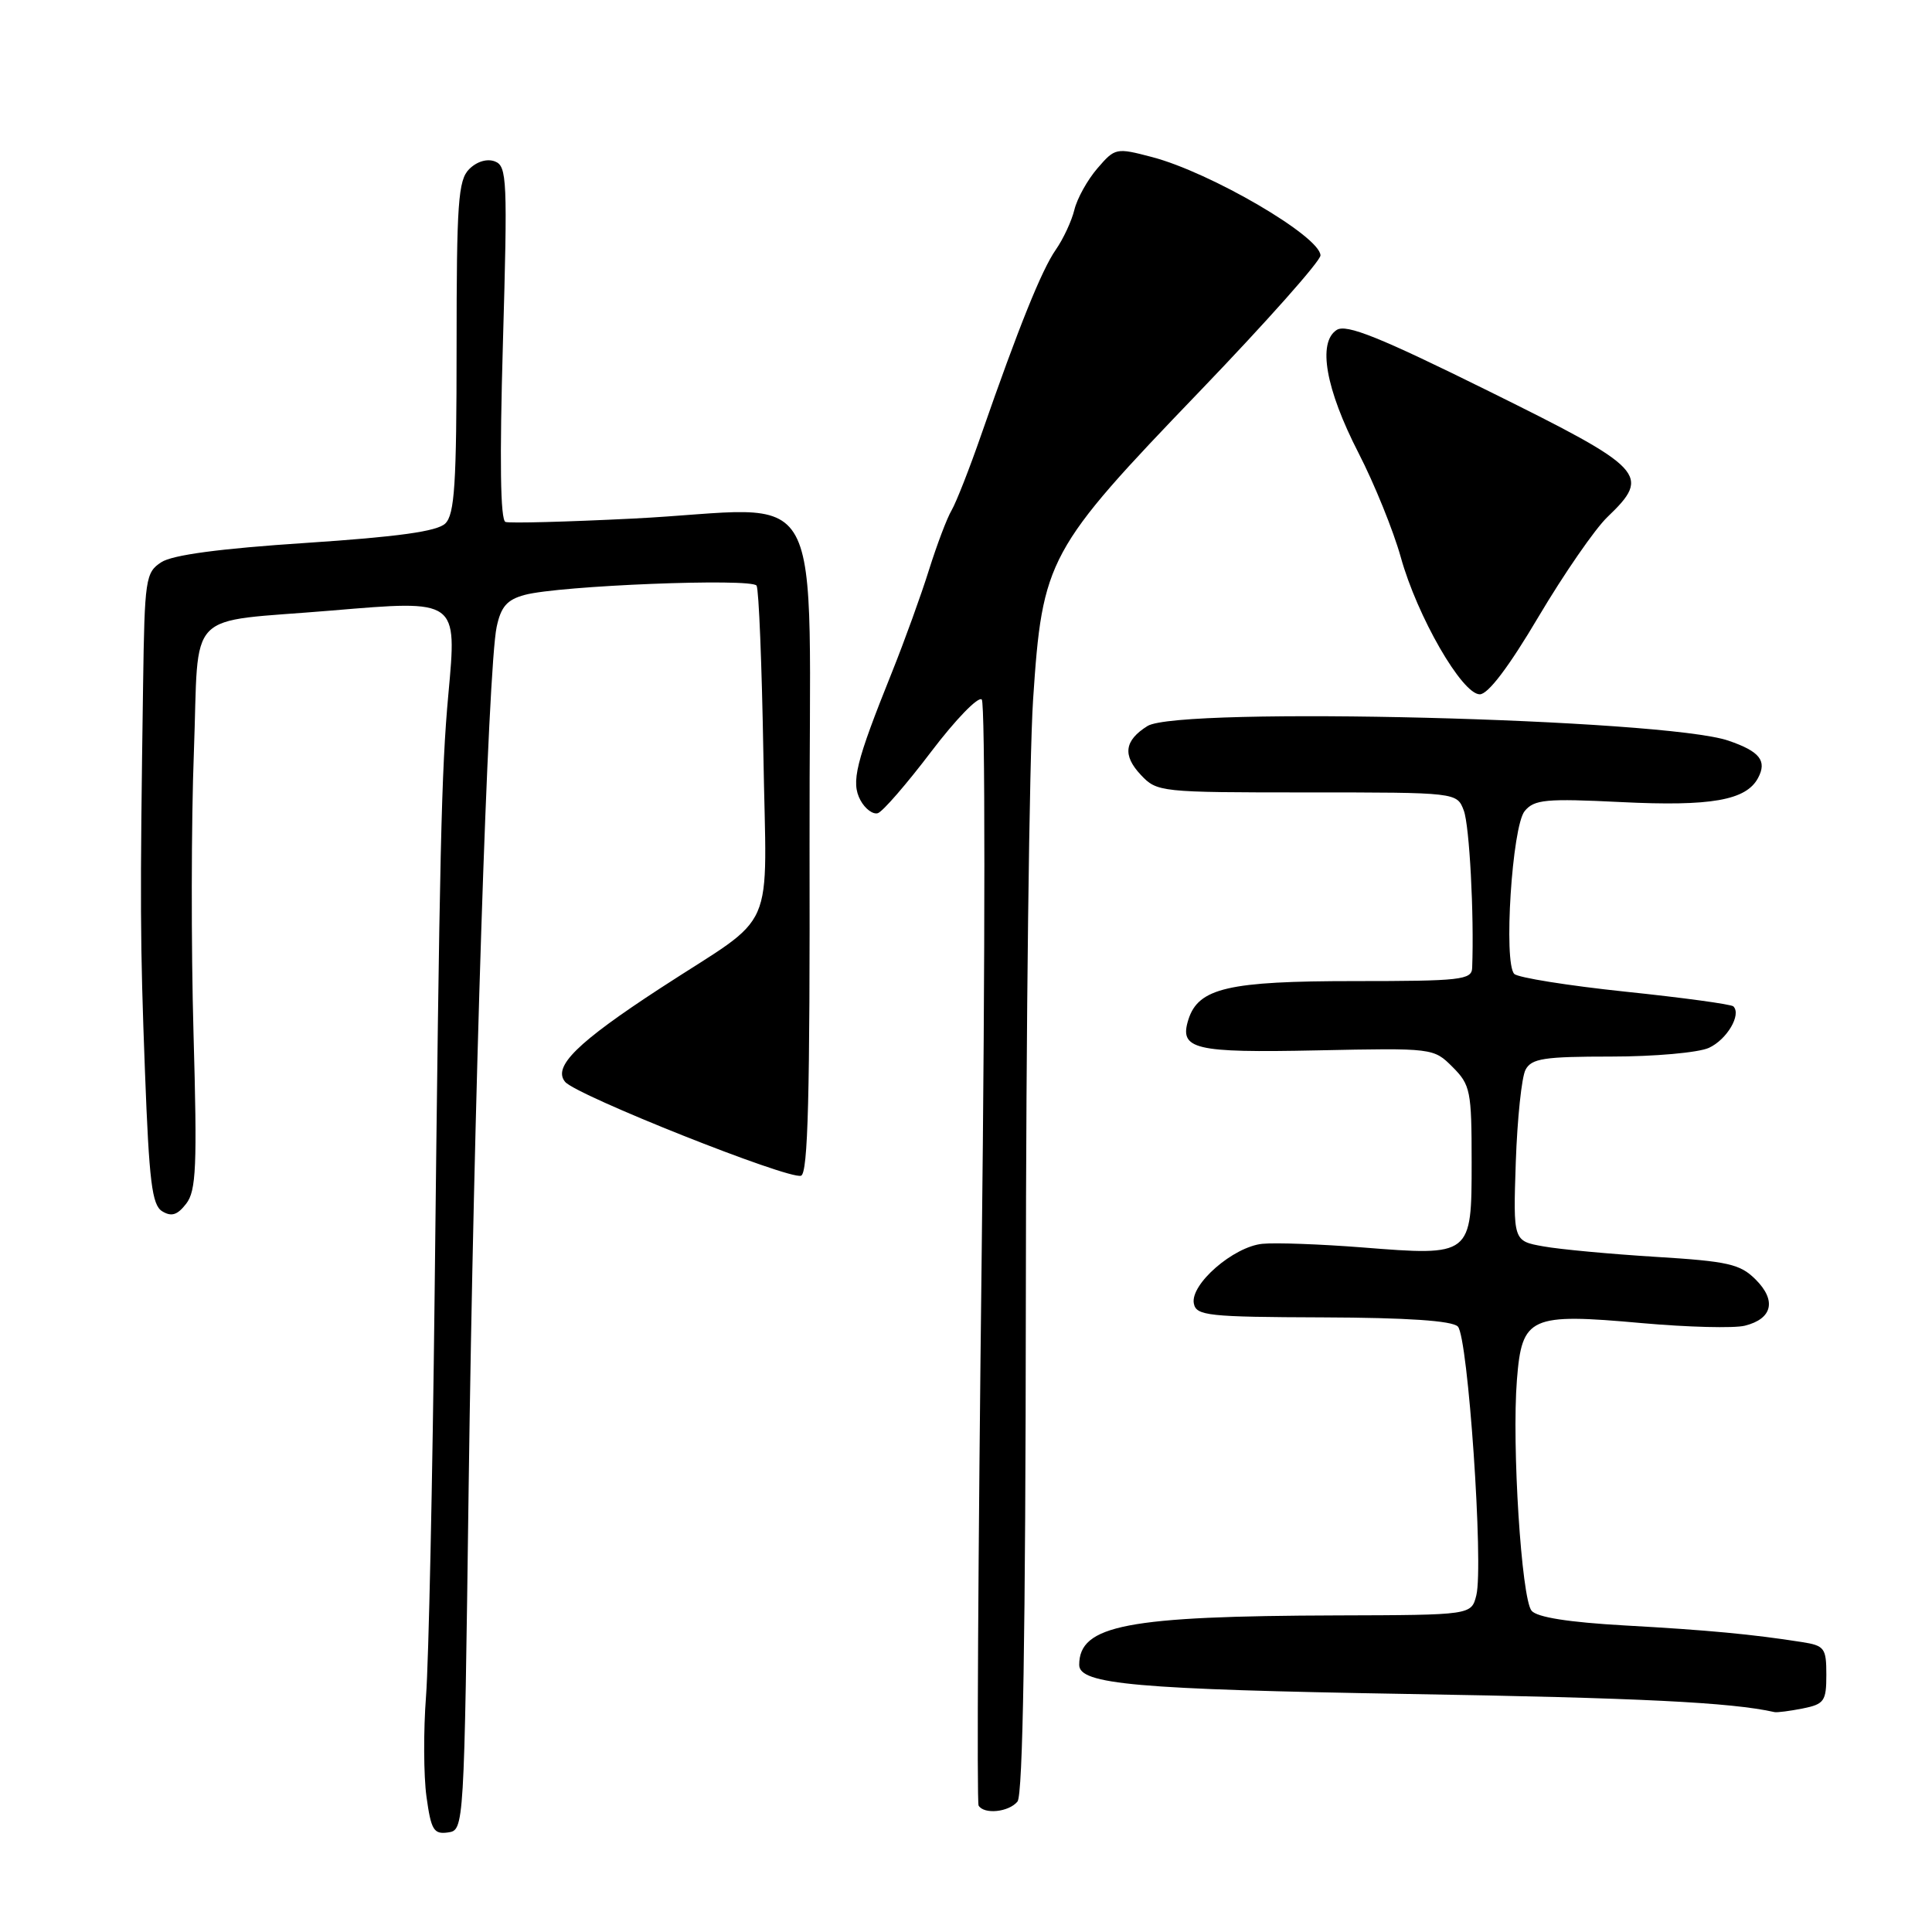<?xml version="1.0" encoding="UTF-8" standalone="no"?>
<!DOCTYPE svg PUBLIC "-//W3C//DTD SVG 1.1//EN" "http://www.w3.org/Graphics/SVG/1.1/DTD/svg11.dtd" >
<svg xmlns="http://www.w3.org/2000/svg" xmlns:xlink="http://www.w3.org/1999/xlink" version="1.1" viewBox="0 0 256 256">
 <g >
 <path fill="currentColor"
d=" M 62.10 197.00 C 62.76 146.90 64.66 88.43 65.81 83.07 C 66.38 80.38 67.19 79.46 69.52 78.83 C 74.08 77.59 99.62 76.58 100.25 77.60 C 100.55 78.10 100.95 88.11 101.15 99.85 C 101.55 124.48 103.23 120.68 87.50 130.94 C 76.49 138.12 73.21 141.35 74.88 143.35 C 76.36 145.14 104.50 156.33 106.14 155.79 C 107.07 155.48 107.33 145.20 107.27 111.94 C 107.17 61.71 110.28 67.42 83.75 68.72 C 75.08 69.15 67.54 69.35 66.98 69.16 C 66.30 68.93 66.19 61.00 66.64 45.44 C 67.26 23.81 67.19 22.01 65.58 21.39 C 64.54 20.99 63.18 21.40 62.17 22.41 C 60.71 23.87 60.50 26.85 60.50 46.00 C 60.50 64.17 60.24 68.16 59.00 69.37 C 57.92 70.41 52.77 71.13 40.53 71.94 C 29.12 72.69 22.84 73.53 21.37 74.50 C 19.29 75.85 19.16 76.72 18.96 90.72 C 18.54 119.76 18.56 124.72 19.21 142.00 C 19.76 156.61 20.14 159.67 21.49 160.50 C 22.72 161.25 23.50 161.01 24.67 159.50 C 26.00 157.78 26.14 154.58 25.64 136.86 C 25.32 125.51 25.34 108.78 25.69 99.69 C 26.41 80.32 24.24 82.56 43.93 80.90 C 60.70 79.49 60.56 79.39 59.41 92.00 C 58.48 102.14 58.25 112.42 57.59 171.50 C 57.31 196.25 56.80 220.22 56.45 224.77 C 56.10 229.32 56.13 235.30 56.51 238.07 C 57.12 242.49 57.47 243.07 59.35 242.81 C 61.50 242.50 61.50 242.50 62.10 197.00 Z  M 134.82 238.72 C 135.54 237.85 135.89 216.64 135.93 171.97 C 135.95 135.96 136.39 100.29 136.89 92.70 C 138.13 74.05 138.78 72.86 158.98 51.84 C 167.79 42.67 174.99 34.57 174.97 33.84 C 174.91 31.31 160.40 22.84 152.65 20.81 C 147.89 19.56 147.75 19.59 145.41 22.31 C 144.09 23.84 142.72 26.31 142.36 27.80 C 142.00 29.28 140.89 31.67 139.89 33.10 C 138.03 35.77 134.99 43.31 130.02 57.60 C 128.48 62.05 126.71 66.55 126.10 67.60 C 125.48 68.64 124.14 72.20 123.10 75.50 C 122.07 78.80 119.87 84.88 118.22 89.00 C 113.37 101.07 112.74 103.64 114.01 106.03 C 114.63 107.18 115.67 107.95 116.32 107.75 C 116.97 107.54 120.14 103.88 123.38 99.61 C 126.61 95.35 129.63 92.23 130.09 92.69 C 130.55 93.15 130.55 126.15 130.08 166.02 C 129.61 205.88 129.42 238.84 129.67 239.25 C 130.39 240.45 133.66 240.12 134.82 238.72 Z  M 238.88 226.38 C 241.72 225.81 242.00 225.41 242.00 221.92 C 242.00 218.37 241.76 218.05 238.75 217.58 C 232.20 216.55 226.25 215.99 215.27 215.38 C 207.86 214.96 203.66 214.30 202.94 213.43 C 201.60 211.81 200.31 191.48 201.00 182.83 C 201.66 174.45 202.69 173.98 217.57 175.32 C 223.65 175.86 229.79 176.02 231.21 175.66 C 234.85 174.75 235.42 172.33 232.64 169.55 C 230.58 167.49 229.00 167.13 219.40 166.54 C 213.41 166.17 206.70 165.55 204.50 165.15 C 200.50 164.44 200.50 164.44 200.85 153.97 C 201.05 148.21 201.63 142.71 202.14 141.75 C 202.93 140.25 204.59 140.00 213.49 140.00 C 219.22 140.00 225.04 139.48 226.43 138.85 C 228.82 137.76 230.78 134.44 229.68 133.35 C 229.40 133.07 222.96 132.19 215.36 131.40 C 207.76 130.60 201.14 129.54 200.65 129.05 C 199.20 127.60 200.36 109.48 202.03 107.47 C 203.30 105.93 204.83 105.79 214.81 106.28 C 226.71 106.87 231.37 106.05 232.95 103.09 C 234.17 100.81 233.18 99.56 229.02 98.14 C 220.53 95.23 156.20 93.61 152.05 96.20 C 148.99 98.11 148.72 100.07 151.15 102.66 C 153.31 104.96 153.67 105.00 173.20 105.00 C 193.05 105.00 193.05 105.00 193.96 107.40 C 194.71 109.38 195.34 121.22 195.07 128.25 C 195.01 129.84 193.57 130.00 179.45 130.00 C 162.76 130.00 158.80 130.92 157.47 135.09 C 156.22 139.05 158.19 139.52 174.53 139.18 C 189.88 138.86 189.96 138.87 192.47 141.38 C 194.84 143.75 195.00 144.54 195.00 153.98 C 195.00 166.43 194.99 166.44 180.50 165.29 C 175.00 164.86 169.06 164.64 167.29 164.81 C 163.44 165.18 157.69 170.18 158.19 172.72 C 158.50 174.34 160.06 174.51 175.28 174.56 C 186.46 174.60 192.40 175.00 193.17 175.77 C 194.52 177.12 196.60 207.47 195.62 211.39 C 194.96 214.00 194.96 214.00 177.23 214.05 C 149.29 214.13 143.00 215.34 143.00 220.61 C 143.00 223.18 150.59 223.85 186.50 224.46 C 217.20 224.97 229.42 225.57 235.12 226.86 C 235.47 226.94 237.16 226.72 238.88 226.38 Z  M 203.88 81.69 C 207.24 76.03 211.34 70.09 212.99 68.51 C 218.82 62.92 218.06 62.12 197.37 51.88 C 182.76 44.65 178.40 42.90 177.12 43.72 C 174.56 45.38 175.66 51.55 180.00 60.00 C 182.12 64.12 184.64 70.35 185.61 73.83 C 187.79 81.68 193.73 92.00 196.08 92.00 C 197.18 92.00 199.93 88.37 203.88 81.69 Z "/>
</g>
</svg>